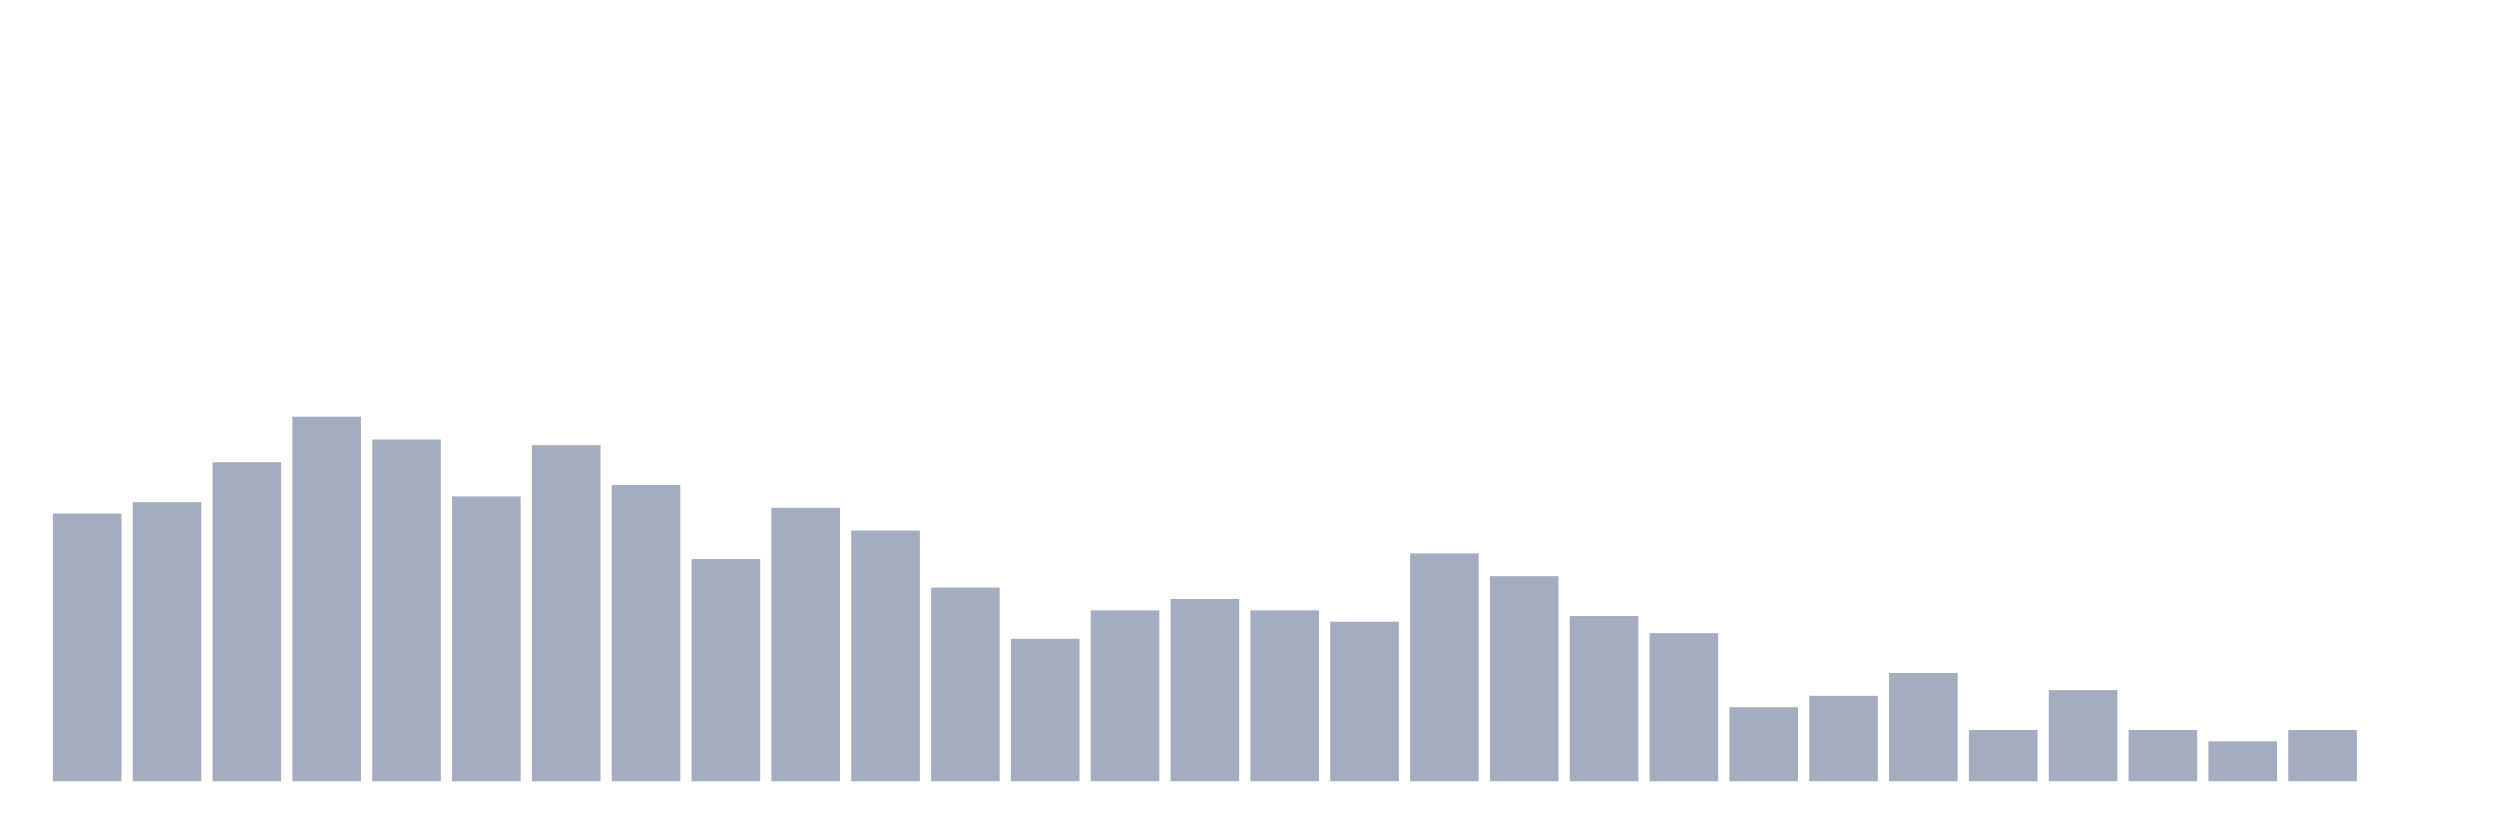 <svg xmlns="http://www.w3.org/2000/svg" viewBox="0 0 480 160"><g transform="translate(10,10)"><rect class="bar" x="0.153" width="13.175" y="88.594" height="51.406" fill="rgb(164,173,192)"></rect><rect class="bar" x="15.482" width="13.175" y="86.406" height="53.594" fill="rgb(164,173,192)"></rect><rect class="bar" x="30.81" width="13.175" y="78.75" height="61.25" fill="rgb(164,173,192)"></rect><rect class="bar" x="46.138" width="13.175" y="70" height="70" fill="rgb(164,173,192)"></rect><rect class="bar" x="61.466" width="13.175" y="74.375" height="65.625" fill="rgb(164,173,192)"></rect><rect class="bar" x="76.794" width="13.175" y="85.312" height="54.688" fill="rgb(164,173,192)"></rect><rect class="bar" x="92.123" width="13.175" y="75.469" height="64.531" fill="rgb(164,173,192)"></rect><rect class="bar" x="107.451" width="13.175" y="83.125" height="56.875" fill="rgb(164,173,192)"></rect><rect class="bar" x="122.779" width="13.175" y="97.344" height="42.656" fill="rgb(164,173,192)"></rect><rect class="bar" x="138.107" width="13.175" y="87.5" height="52.5" fill="rgb(164,173,192)"></rect><rect class="bar" x="153.436" width="13.175" y="91.875" height="48.125" fill="rgb(164,173,192)"></rect><rect class="bar" x="168.764" width="13.175" y="102.812" height="37.188" fill="rgb(164,173,192)"></rect><rect class="bar" x="184.092" width="13.175" y="112.656" height="27.344" fill="rgb(164,173,192)"></rect><rect class="bar" x="199.42" width="13.175" y="107.188" height="32.812" fill="rgb(164,173,192)"></rect><rect class="bar" x="214.748" width="13.175" y="105" height="35" fill="rgb(164,173,192)"></rect><rect class="bar" x="230.077" width="13.175" y="107.188" height="32.812" fill="rgb(164,173,192)"></rect><rect class="bar" x="245.405" width="13.175" y="109.375" height="30.625" fill="rgb(164,173,192)"></rect><rect class="bar" x="260.733" width="13.175" y="96.25" height="43.75" fill="rgb(164,173,192)"></rect><rect class="bar" x="276.061" width="13.175" y="100.625" height="39.375" fill="rgb(164,173,192)"></rect><rect class="bar" x="291.39" width="13.175" y="108.281" height="31.719" fill="rgb(164,173,192)"></rect><rect class="bar" x="306.718" width="13.175" y="111.562" height="28.438" fill="rgb(164,173,192)"></rect><rect class="bar" x="322.046" width="13.175" y="125.781" height="14.219" fill="rgb(164,173,192)"></rect><rect class="bar" x="337.374" width="13.175" y="123.594" height="16.406" fill="rgb(164,173,192)"></rect><rect class="bar" x="352.702" width="13.175" y="119.219" height="20.781" fill="rgb(164,173,192)"></rect><rect class="bar" x="368.031" width="13.175" y="130.156" height="9.844" fill="rgb(164,173,192)"></rect><rect class="bar" x="383.359" width="13.175" y="122.5" height="17.5" fill="rgb(164,173,192)"></rect><rect class="bar" x="398.687" width="13.175" y="130.156" height="9.844" fill="rgb(164,173,192)"></rect><rect class="bar" x="414.015" width="13.175" y="132.344" height="7.656" fill="rgb(164,173,192)"></rect><rect class="bar" x="429.344" width="13.175" y="130.156" height="9.844" fill="rgb(164,173,192)"></rect><rect class="bar" x="444.672" width="13.175" y="140" height="0" fill="rgb(164,173,192)"></rect></g></svg>